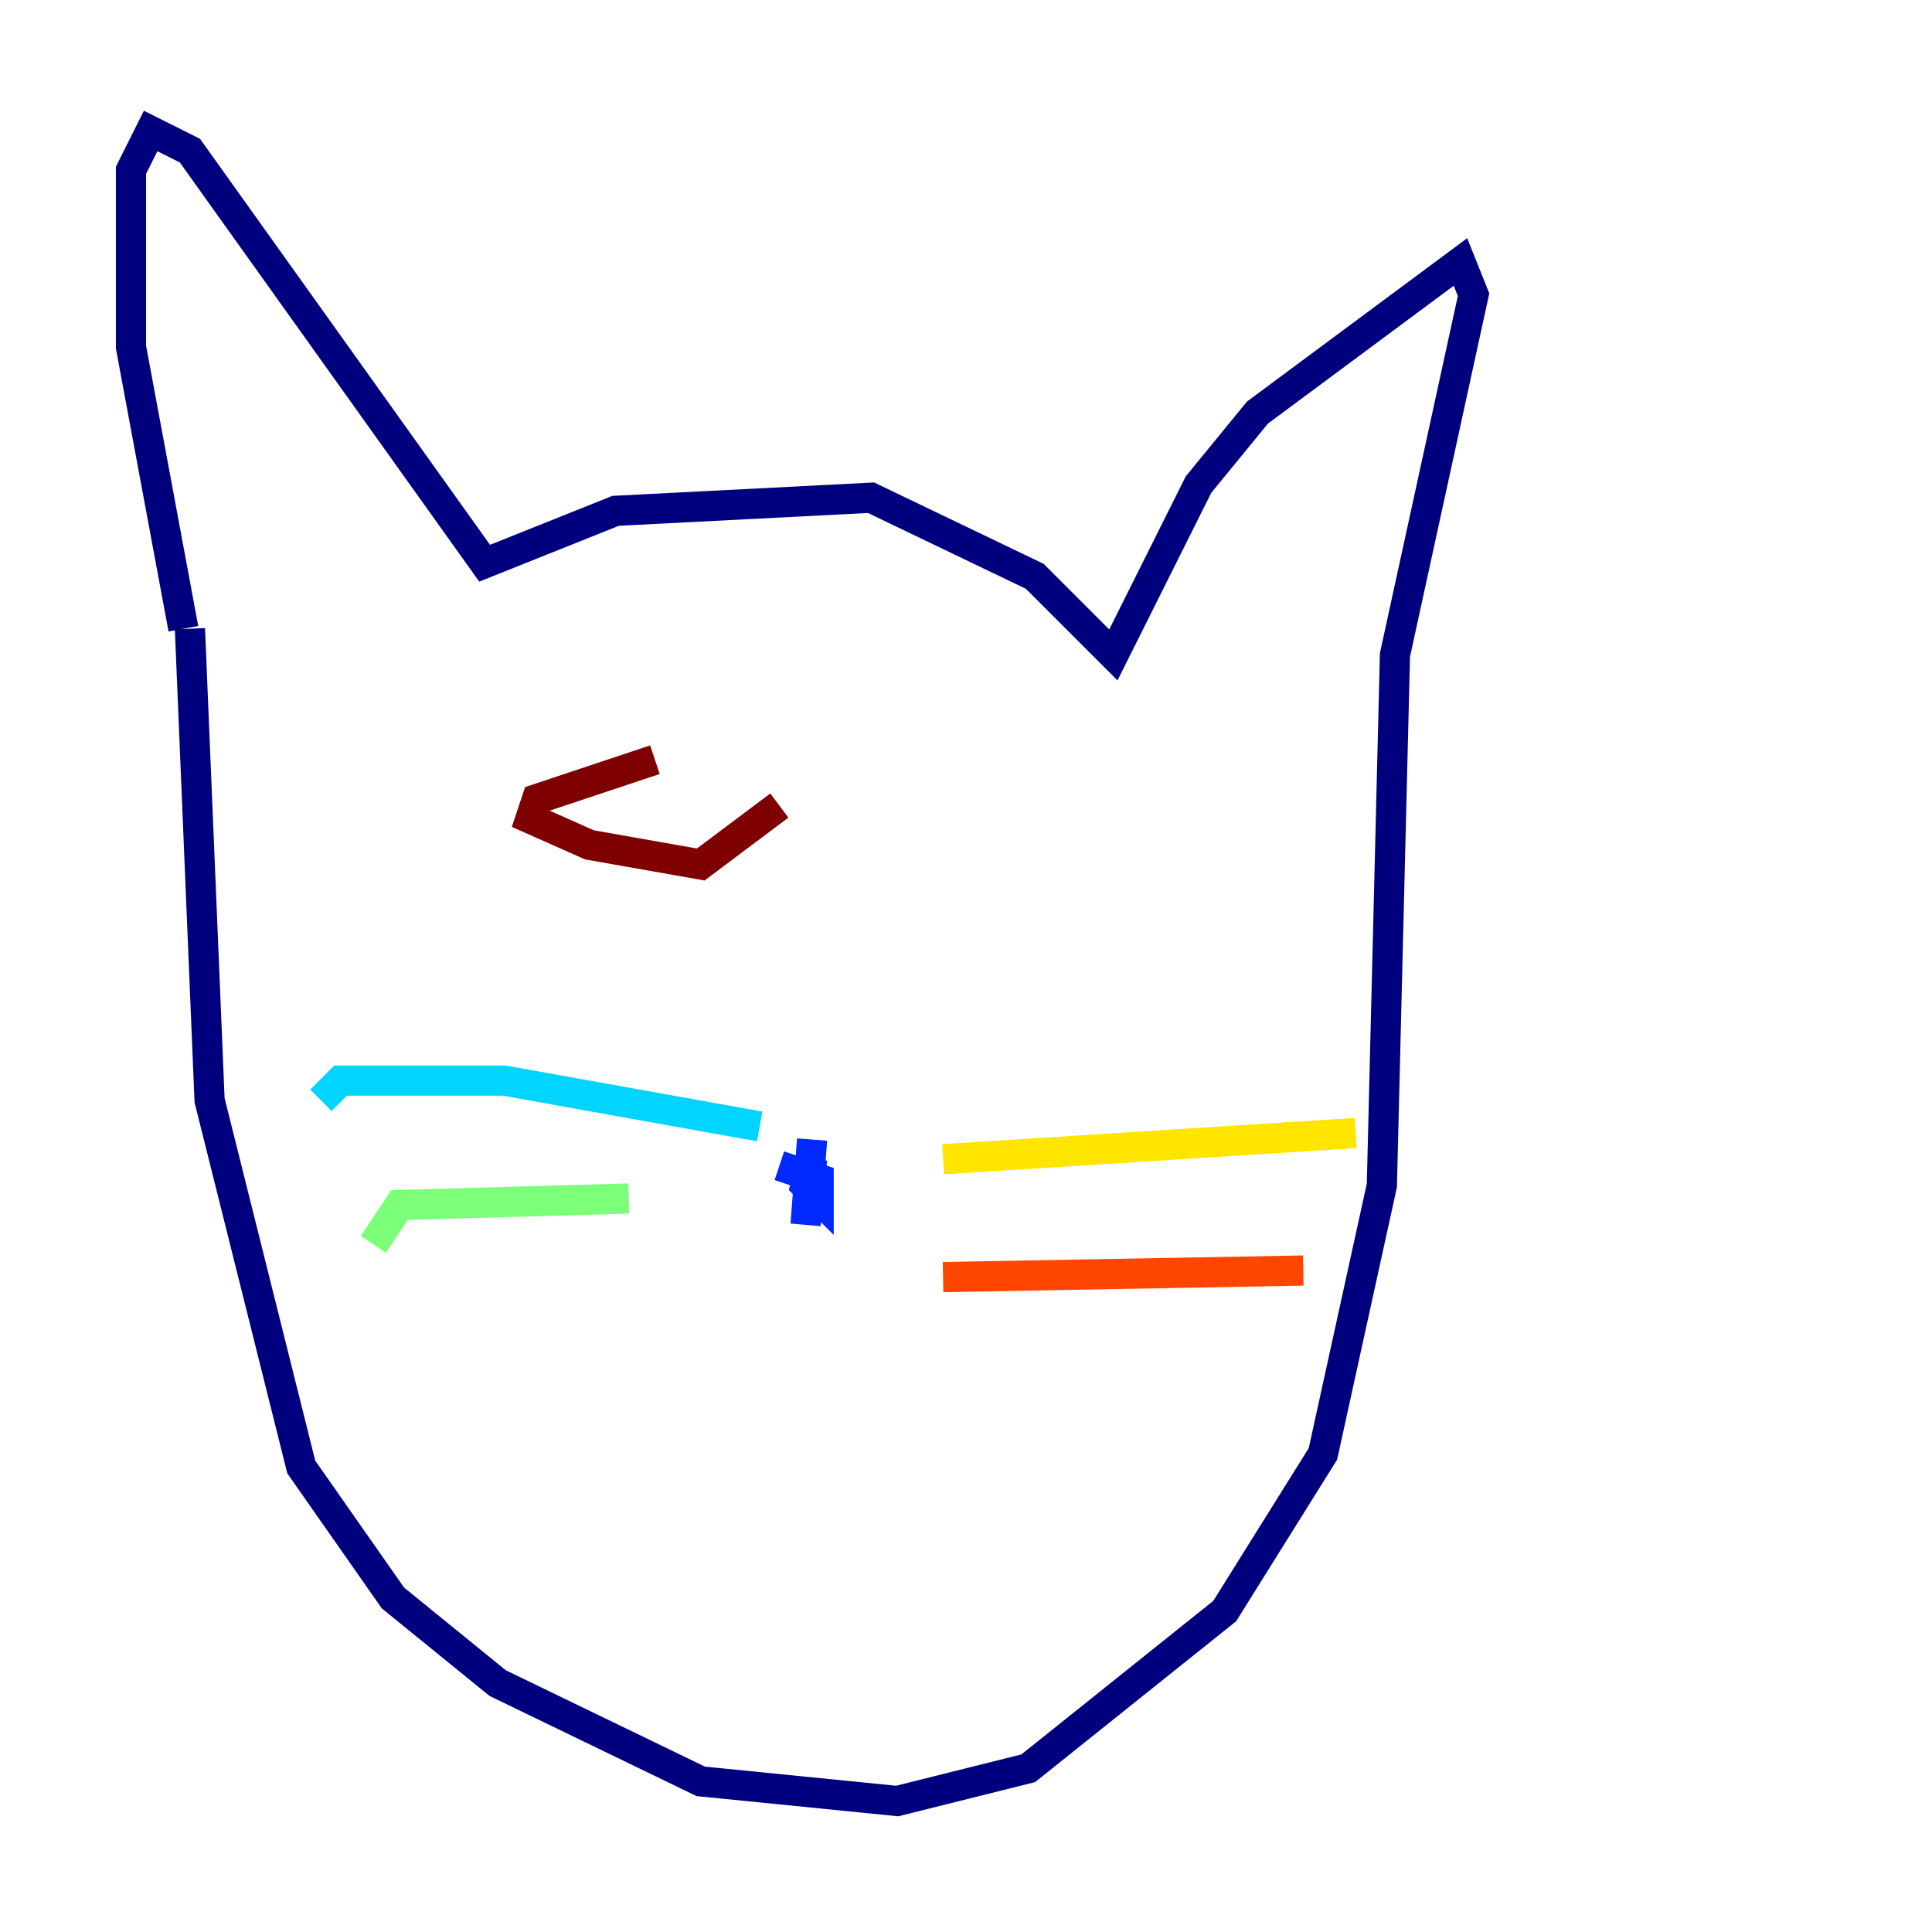 <?xml version="1.0" encoding="utf-8" ?>
<svg baseProfile="tiny" height="128" version="1.2" viewBox="0,0,128,128" width="128" xmlns="http://www.w3.org/2000/svg" xmlns:ev="http://www.w3.org/2001/xml-events" xmlns:xlink="http://www.w3.org/1999/xlink"><defs /><polyline fill="none" points="12.149,41.654 8.678,22.997 8.678,11.281 9.98,8.678 12.583,9.98 32.108,37.315 40.786,33.844 57.709,32.976 68.556,38.183 73.763,43.39 79.403,32.108 83.308,27.336 96.759,17.356 97.627,19.525 92.42,43.39 91.552,78.536 87.647,96.325 81.139,106.739 68.122,117.153 59.444,119.322 46.427,118.02 32.976,111.512 26.034,105.871 19.959,97.193 13.885,72.895 12.583,41.654" stroke="#00007f" stroke-width="2" /><polyline fill="none" points="53.803,75.498 53.37,81.139 53.803,76.8 53.37,78.536 54.237,79.403 54.237,78.102 51.634,77.234" stroke="#0028ff" stroke-width="2" /><polyline fill="none" points="50.332,74.63 33.41,71.593 22.563,71.593 21.261,72.895" stroke="#00d4ff" stroke-width="2" /><polyline fill="none" points="41.654,79.403 26.468,79.837 24.732,82.441" stroke="#7cff79" stroke-width="2" /><polyline fill="none" points="62.481,76.8 89.817,75.064" stroke="#ffe500" stroke-width="2" /><polyline fill="none" points="62.481,84.61 86.346,84.176" stroke="#ff4600" stroke-width="2" /><polyline fill="none" points="43.39,50.332 35.58,52.936 35.146,54.237 39.051,55.973 46.427,57.275 51.634,53.37" stroke="#7f0000" stroke-width="2" /></svg>